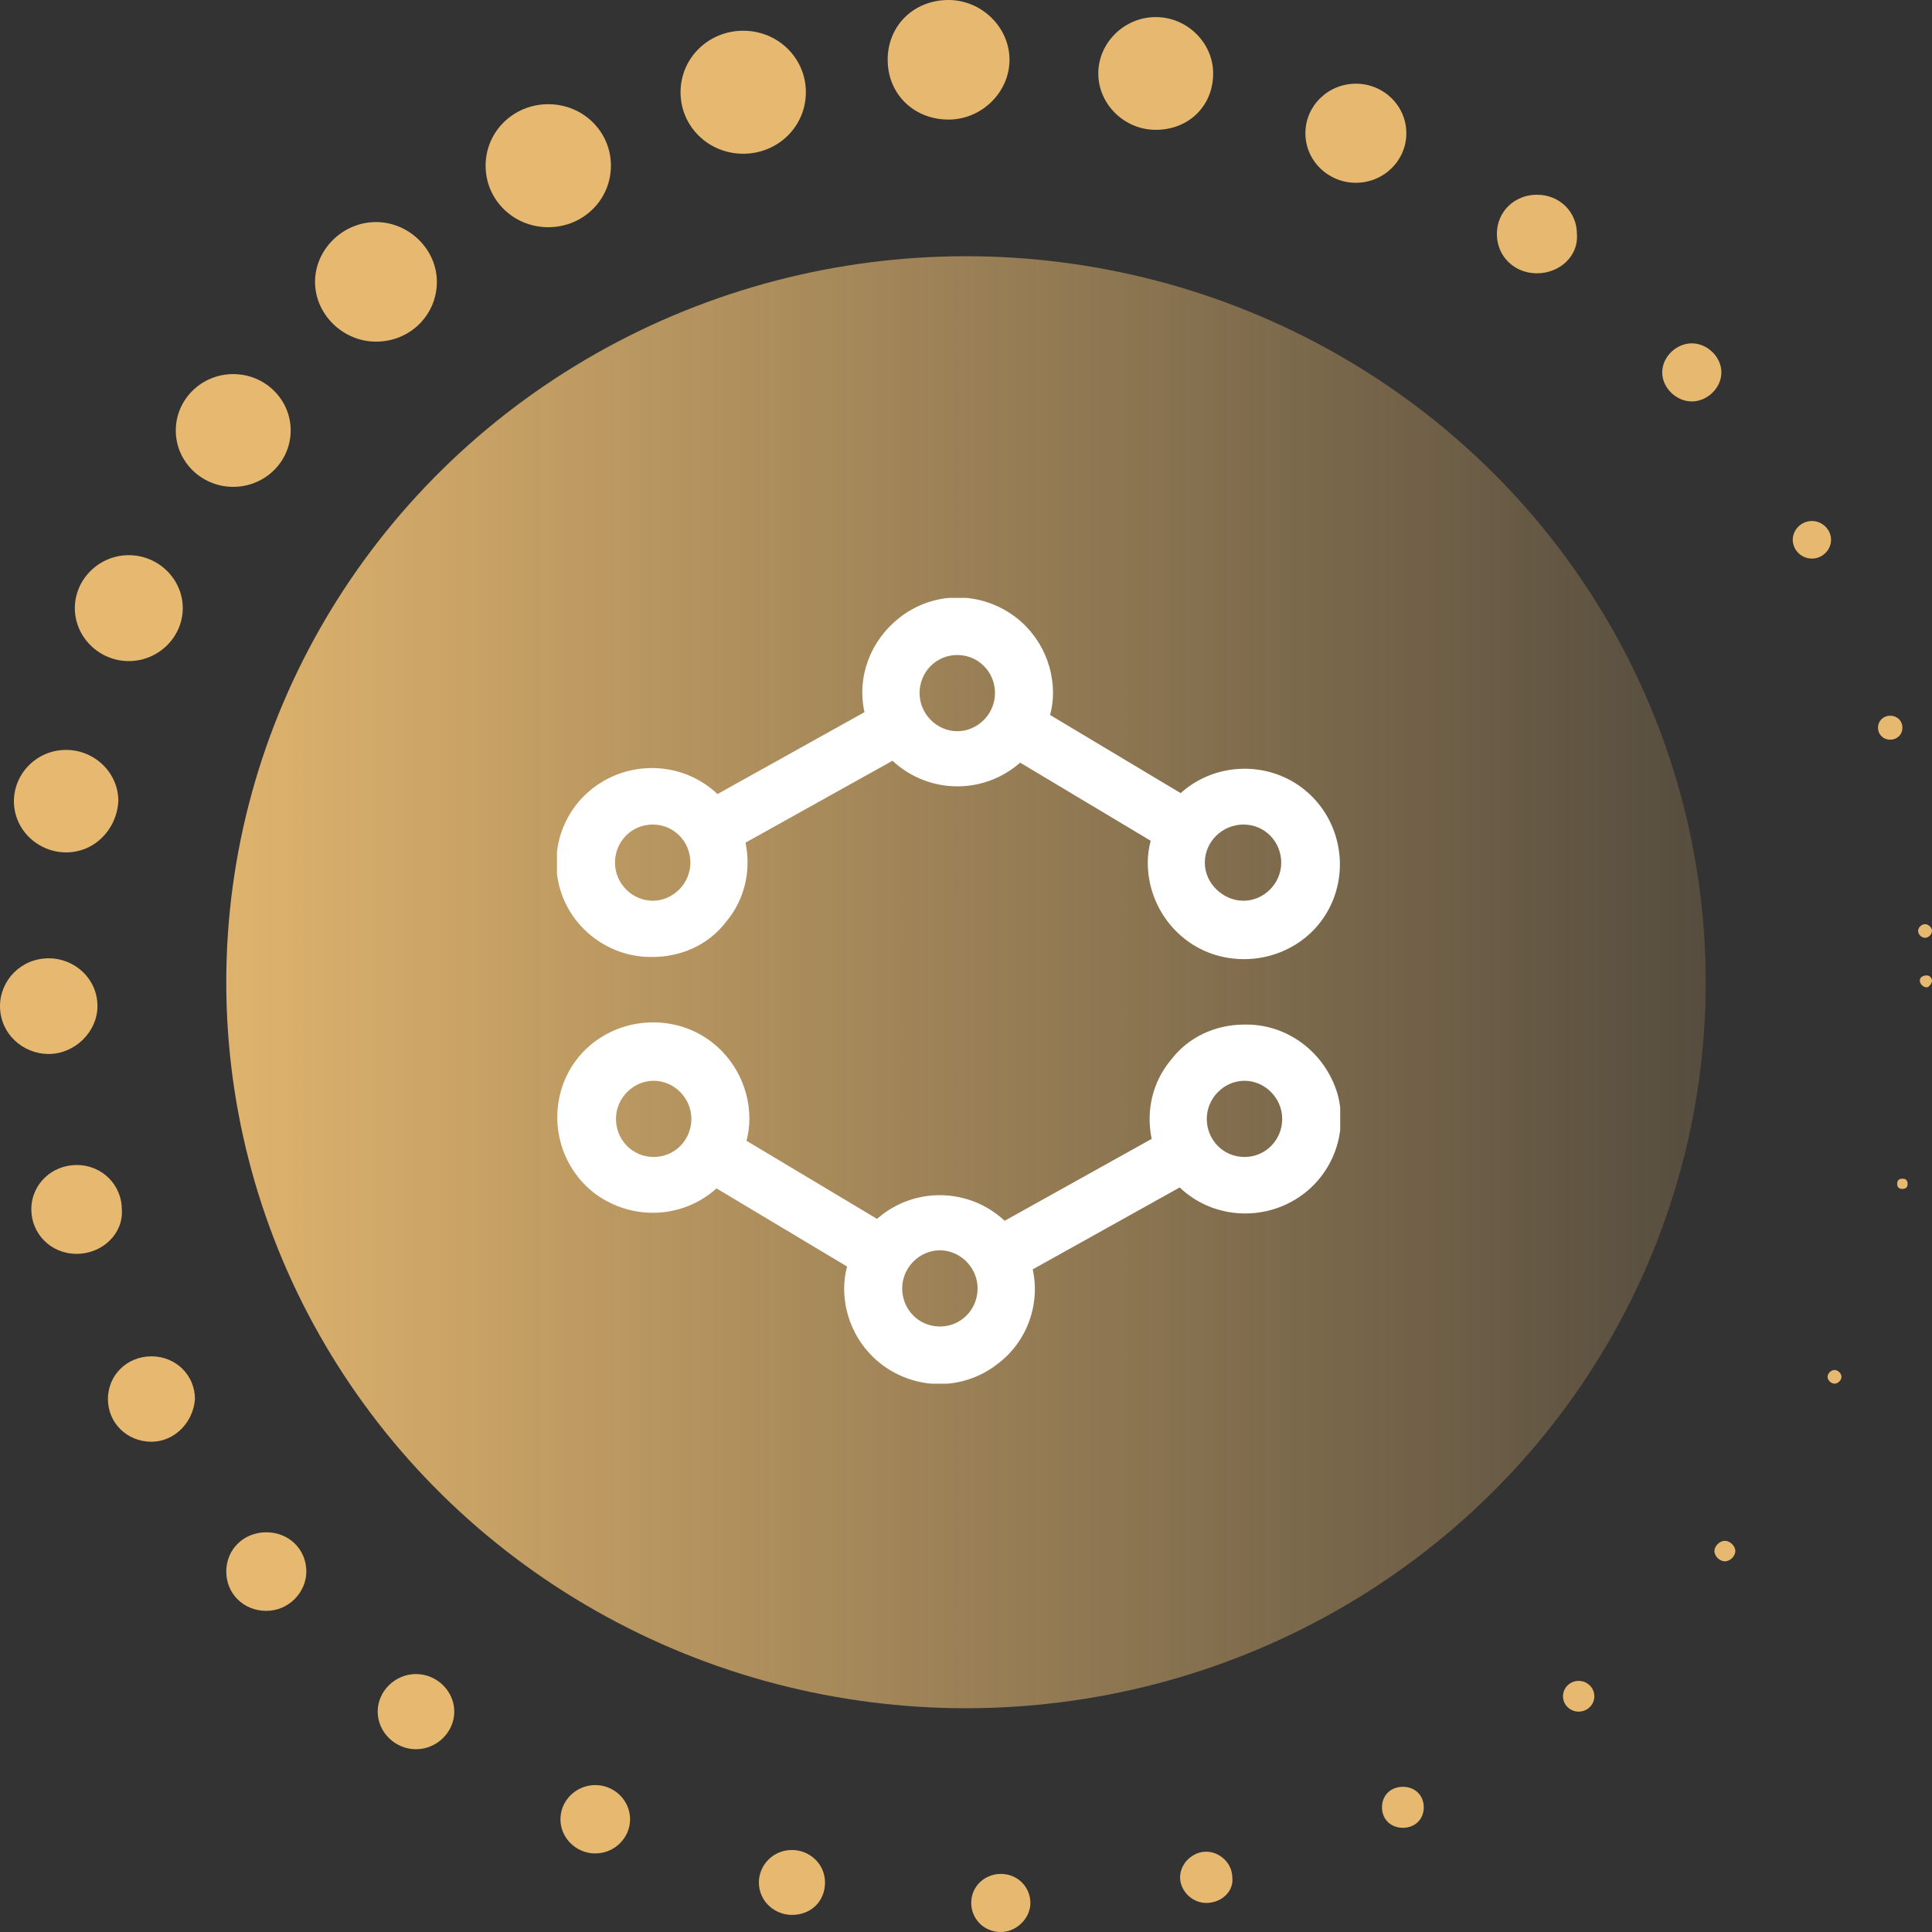 <svg width="112" height="112" viewBox="0 0 112 112" fill="none" xmlns="http://www.w3.org/2000/svg">
<rect x="0" y="0" width="112" height="112" fill="#333333" stroke="none"/>
<path d="M111.697 57.238C111.495 57.238 111.293 57.04 111.293 56.842C111.293 56.644 111.495 56.545 111.697 56.545C111.899 56.545 112 56.743 112 56.842C112 57.04 111.798 57.238 111.697 57.238Z" fill="#E7B970"/>
<path d="M110.284 68.923C110.083 68.923 109.982 68.824 109.982 68.626C109.982 68.428 110.083 68.329 110.284 68.329C110.486 68.329 110.587 68.428 110.587 68.626C110.587 68.824 110.486 68.923 110.284 68.923Z" fill="#E7B970"/>
<path d="M106.349 80.212C106.148 80.212 105.946 80.014 105.946 79.816C105.946 79.618 106.148 79.42 106.349 79.42C106.551 79.42 106.753 79.618 106.753 79.816C106.753 80.014 106.551 80.212 106.349 80.212Z" fill="#E7B970"/>
<path d="M99.993 90.511C99.69 90.511 99.387 90.214 99.387 89.917C99.387 89.62 99.69 89.323 99.993 89.323C100.295 89.323 100.598 89.62 100.598 89.917C100.598 90.214 100.295 90.511 99.993 90.511Z" fill="#E7B970"/>
<path d="M91.517 99.225C92.019 99.225 92.425 98.826 92.425 98.334C92.425 97.842 92.019 97.443 91.517 97.443C91.016 97.443 90.609 97.842 90.609 98.334C90.609 98.826 91.016 99.225 91.517 99.225Z" fill="#E7B970"/>
<path d="M81.326 105.959C80.62 105.959 80.115 105.464 80.115 104.771C80.115 104.078 80.62 103.583 81.326 103.583C82.032 103.583 82.537 104.078 82.537 104.771C82.537 105.464 82.032 105.959 81.326 105.959Z" fill="#E7B970"/>
<path d="M69.924 110.316C69.117 110.316 68.411 109.623 68.411 108.831C68.411 108.039 69.117 107.345 69.924 107.345C70.731 107.345 71.438 108.039 71.438 108.831C71.539 109.623 70.832 110.316 69.924 110.316Z" fill="#E7B970"/>
<path d="M58.018 112C57.009 112 56.303 111.208 56.303 110.317C56.303 109.326 57.11 108.633 58.018 108.633C59.027 108.633 59.733 109.425 59.733 110.317C59.733 111.208 58.926 112 58.018 112Z" fill="#E7B970"/>
<path d="M45.91 111.009C44.901 111.009 43.993 110.217 43.993 109.128C43.993 108.138 44.8 107.246 45.91 107.246C46.919 107.246 47.827 108.039 47.827 109.128C47.827 110.217 47.02 111.009 45.91 111.009Z" fill="#E7B970"/>
<path d="M34.508 107.445C33.398 107.445 32.49 106.553 32.49 105.464C32.49 104.375 33.398 103.483 34.508 103.483C35.618 103.483 36.526 104.375 36.526 105.464C36.526 106.553 35.618 107.445 34.508 107.445Z" fill="#E7B970"/>
<path d="M24.115 101.404C22.904 101.404 21.895 100.414 21.895 99.225C21.895 98.037 22.904 97.047 24.115 97.047C25.326 97.047 26.335 98.037 26.335 99.225C26.335 100.414 25.326 101.404 24.115 101.404Z" fill="#E7B970"/>
<path d="M15.438 93.383C14.126 93.383 13.117 92.393 13.117 91.105C13.117 89.818 14.126 88.828 15.438 88.828C16.75 88.828 17.759 89.818 17.759 91.105C17.759 92.294 16.75 93.383 15.438 93.383Z" fill="#E7B970"/>
<path d="M8.778 83.579C7.366 83.579 6.256 82.49 6.256 81.103C6.256 79.717 7.366 78.628 8.778 78.628C10.191 78.628 11.301 79.717 11.301 81.103C11.2 82.49 10.09 83.579 8.778 83.579Z" fill="#E7B970"/>
<path d="M4.44 72.686C2.926 72.686 1.816 71.498 1.816 70.112C1.816 68.626 3.027 67.537 4.44 67.537C5.953 67.537 7.063 68.725 7.063 70.112C7.164 71.498 5.953 72.686 4.44 72.686Z" fill="#E7B970"/>
<path d="M2.825 61.1C1.312 61.1 0 59.912 0 58.327C0 56.842 1.211 55.554 2.825 55.554C4.339 55.554 5.65 56.743 5.65 58.327C5.65 59.813 4.339 61.1 2.825 61.1Z" fill="#E7B970"/>
<path d="M3.834 49.414C2.22 49.414 0.807 48.127 0.807 46.444C0.807 44.859 2.119 43.473 3.834 43.473C5.449 43.473 6.861 44.76 6.861 46.444C6.76 48.127 5.449 49.414 3.834 49.414Z" fill="#E7B970"/>
<path d="M7.467 38.324C5.751 38.324 4.339 36.937 4.339 35.254C4.339 33.57 5.751 32.184 7.467 32.184C9.182 32.184 10.595 33.57 10.595 35.254C10.595 36.937 9.182 38.324 7.467 38.324Z" fill="#E7B970"/>
<path d="M13.521 28.223C15.36 28.223 16.851 26.76 16.851 24.955C16.851 23.15 15.36 21.687 13.521 21.687C11.682 21.687 10.191 23.15 10.191 24.955C10.191 26.76 11.682 28.223 13.521 28.223Z" fill="#E7B970"/>
<path d="M21.795 19.805C19.878 19.805 18.263 18.221 18.263 16.34C18.263 14.458 19.878 12.873 21.795 12.873C23.712 12.873 25.326 14.458 25.326 16.34C25.326 18.221 23.813 19.805 21.795 19.805Z" fill="#E7B970"/>
<path d="M31.784 13.171C29.766 13.171 28.151 11.586 28.151 9.606C28.151 7.625 29.766 6.041 31.784 6.041C33.802 6.041 35.416 7.625 35.416 9.606C35.416 11.586 33.802 13.171 31.784 13.171Z" fill="#E7B970"/>
<path d="M43.085 8.912C41.067 8.912 39.452 7.328 39.452 5.347C39.452 3.367 41.067 1.782 43.085 1.782C45.103 1.782 46.717 3.367 46.717 5.347C46.717 7.328 45.103 8.912 43.085 8.912Z" fill="#E7B970"/>
<path d="M54.991 6.932C52.973 6.932 51.459 5.447 51.459 3.466C51.459 1.485 52.973 0 54.991 0C56.908 0 58.522 1.584 58.522 3.466C58.522 5.347 56.908 6.932 54.991 6.932Z" fill="#E7B970"/>
<path d="M66.998 7.526C65.182 7.526 63.669 6.041 63.669 4.258C63.669 2.476 65.182 0.99 66.998 0.99C68.814 0.99 70.328 2.476 70.328 4.258C70.328 6.14 68.915 7.526 66.998 7.526Z" fill="#E7B970"/>
<path d="M78.602 10.596C76.987 10.596 75.675 9.308 75.675 7.724C75.675 6.14 76.987 4.852 78.602 4.852C80.216 4.852 81.528 6.14 81.528 7.724C81.528 9.308 80.216 10.596 78.602 10.596Z" fill="#E7B970"/>
<path d="M89.095 15.844C87.784 15.844 86.775 14.854 86.775 13.567C86.775 12.279 87.784 11.289 89.095 11.289C90.407 11.289 91.416 12.279 91.416 13.567C91.517 14.854 90.407 15.844 89.095 15.844Z" fill="#E7B970"/>
<path d="M98.076 23.271C97.167 23.271 96.36 22.479 96.36 21.588C96.36 20.697 97.167 19.904 98.076 19.904C98.984 19.904 99.791 20.697 99.791 21.588C99.791 22.479 98.984 23.271 98.076 23.271Z" fill="#E7B970"/>
<path d="M105.038 32.382C104.432 32.382 103.928 31.887 103.928 31.293C103.928 30.698 104.432 30.203 105.038 30.203C105.643 30.203 106.148 30.698 106.148 31.293C106.148 31.887 105.643 32.382 105.038 32.382Z" fill="#E7B970"/>
<path d="M109.578 42.879C109.174 42.879 108.872 42.582 108.872 42.185C108.872 41.789 109.174 41.492 109.578 41.492C109.982 41.492 110.284 41.789 110.284 42.185C110.284 42.582 109.982 42.879 109.578 42.879Z" fill="#E7B970"/>
<path d="M111.596 54.366C111.395 54.366 111.193 54.168 111.193 53.97C111.193 53.772 111.395 53.574 111.596 53.574C111.798 53.574 112 53.772 112 53.97C112 54.168 111.798 54.366 111.596 54.366Z" fill="#E7B970"/>
<ellipse cx="56" cy="56.941" rx="42.883" ry="42.087" fill="url(#paint0_linear)"/>
<g clip-path="url(#clip0)">
<path d="M37.837 55.475C39.519 55.475 41.089 54.757 42.097 53.432C43.163 52.162 43.555 50.506 43.219 48.849L51.739 44.101C53.813 46.033 57.008 46.088 59.139 44.211L66.706 48.739C66.594 49.18 66.538 49.567 66.538 50.009C66.538 52.604 68.332 54.923 70.91 55.475C73.489 56.027 76.124 54.757 77.189 52.383C78.254 50.009 77.525 47.193 75.451 45.647C73.377 44.101 70.406 44.211 68.444 45.978L60.876 41.45C60.988 41.009 61.044 40.622 61.044 40.18C61.044 38.082 59.867 36.15 57.961 35.211C56.056 34.272 53.813 34.493 52.132 35.818C50.45 37.144 49.665 39.242 50.114 41.285L41.593 46.033C39.799 44.322 37.053 44.045 34.922 45.315C32.792 46.585 31.783 49.125 32.456 51.499C33.129 53.874 35.371 55.53 37.837 55.475ZM72.088 47.8C73.321 47.8 74.274 48.794 74.274 50.009C74.274 51.223 73.265 52.217 72.088 52.217C70.91 52.217 69.845 51.223 69.845 50.009C69.845 48.794 70.854 47.8 72.088 47.8ZM55.495 37.972C56.728 37.972 57.681 38.966 57.681 40.18C57.681 41.395 56.672 42.389 55.495 42.389C54.318 42.389 53.309 41.395 53.309 40.18C53.309 38.966 54.262 37.972 55.495 37.972ZM37.837 47.8C39.071 47.8 40.023 48.794 40.023 50.009C40.023 51.223 39.014 52.217 37.837 52.217C36.66 52.217 35.651 51.223 35.651 50.009C35.651 48.794 36.604 47.8 37.837 47.8Z" fill="white"/>
<path d="M72.144 59.396C70.462 59.396 68.893 60.114 67.884 61.439C66.819 62.709 66.426 64.365 66.763 66.022L58.242 70.77C56.168 68.838 52.973 68.783 50.843 70.66L43.275 66.132C43.387 65.691 43.443 65.304 43.443 64.862C43.443 62.267 41.649 59.948 39.071 59.396C36.492 58.844 33.858 60.114 32.793 62.488C31.727 64.862 32.456 67.678 34.53 69.224C36.66 70.77 39.575 70.66 41.537 68.893L49.105 73.421C48.993 73.862 48.937 74.249 48.937 74.691C48.937 76.789 50.114 78.721 52.02 79.66C53.926 80.599 56.168 80.378 57.85 79.053C59.531 77.783 60.316 75.629 59.868 73.586L68.388 68.838C70.182 70.549 72.929 70.826 75.059 69.556C77.189 68.286 78.198 65.746 77.525 63.371C76.796 60.997 74.61 59.341 72.144 59.396ZM37.894 67.071C36.66 67.071 35.708 66.077 35.708 64.862C35.708 63.648 36.717 62.654 37.894 62.654C39.071 62.654 40.08 63.648 40.08 64.862C40.08 66.077 39.127 67.071 37.894 67.071ZM54.486 76.899C53.253 76.899 52.3 75.905 52.3 74.691C52.3 73.476 53.309 72.482 54.486 72.482C55.663 72.482 56.672 73.476 56.672 74.691C56.672 75.905 55.719 76.899 54.486 76.899ZM72.144 67.071C70.911 67.071 69.958 66.077 69.958 64.862C69.958 63.648 70.967 62.654 72.144 62.654C73.321 62.654 74.33 63.648 74.33 64.862C74.33 66.077 73.377 67.071 72.144 67.071Z" fill="white"/>
</g>
<defs>
<linearGradient id="paint0_linear" x1="8.072" y1="14.854" x2="194.738" y2="14.854" gradientUnits="userSpaceOnUse">
<stop stop-color="#E7B970"/>
<stop offset="0.604" stop-color="#E7B970" stop-opacity="0"/>
</linearGradient>
<clipPath id="clip0">
<rect width="45.405" height="45.553" fill="white" transform="translate(32.288 34.66)"/>
</clipPath>
</defs>
</svg>
